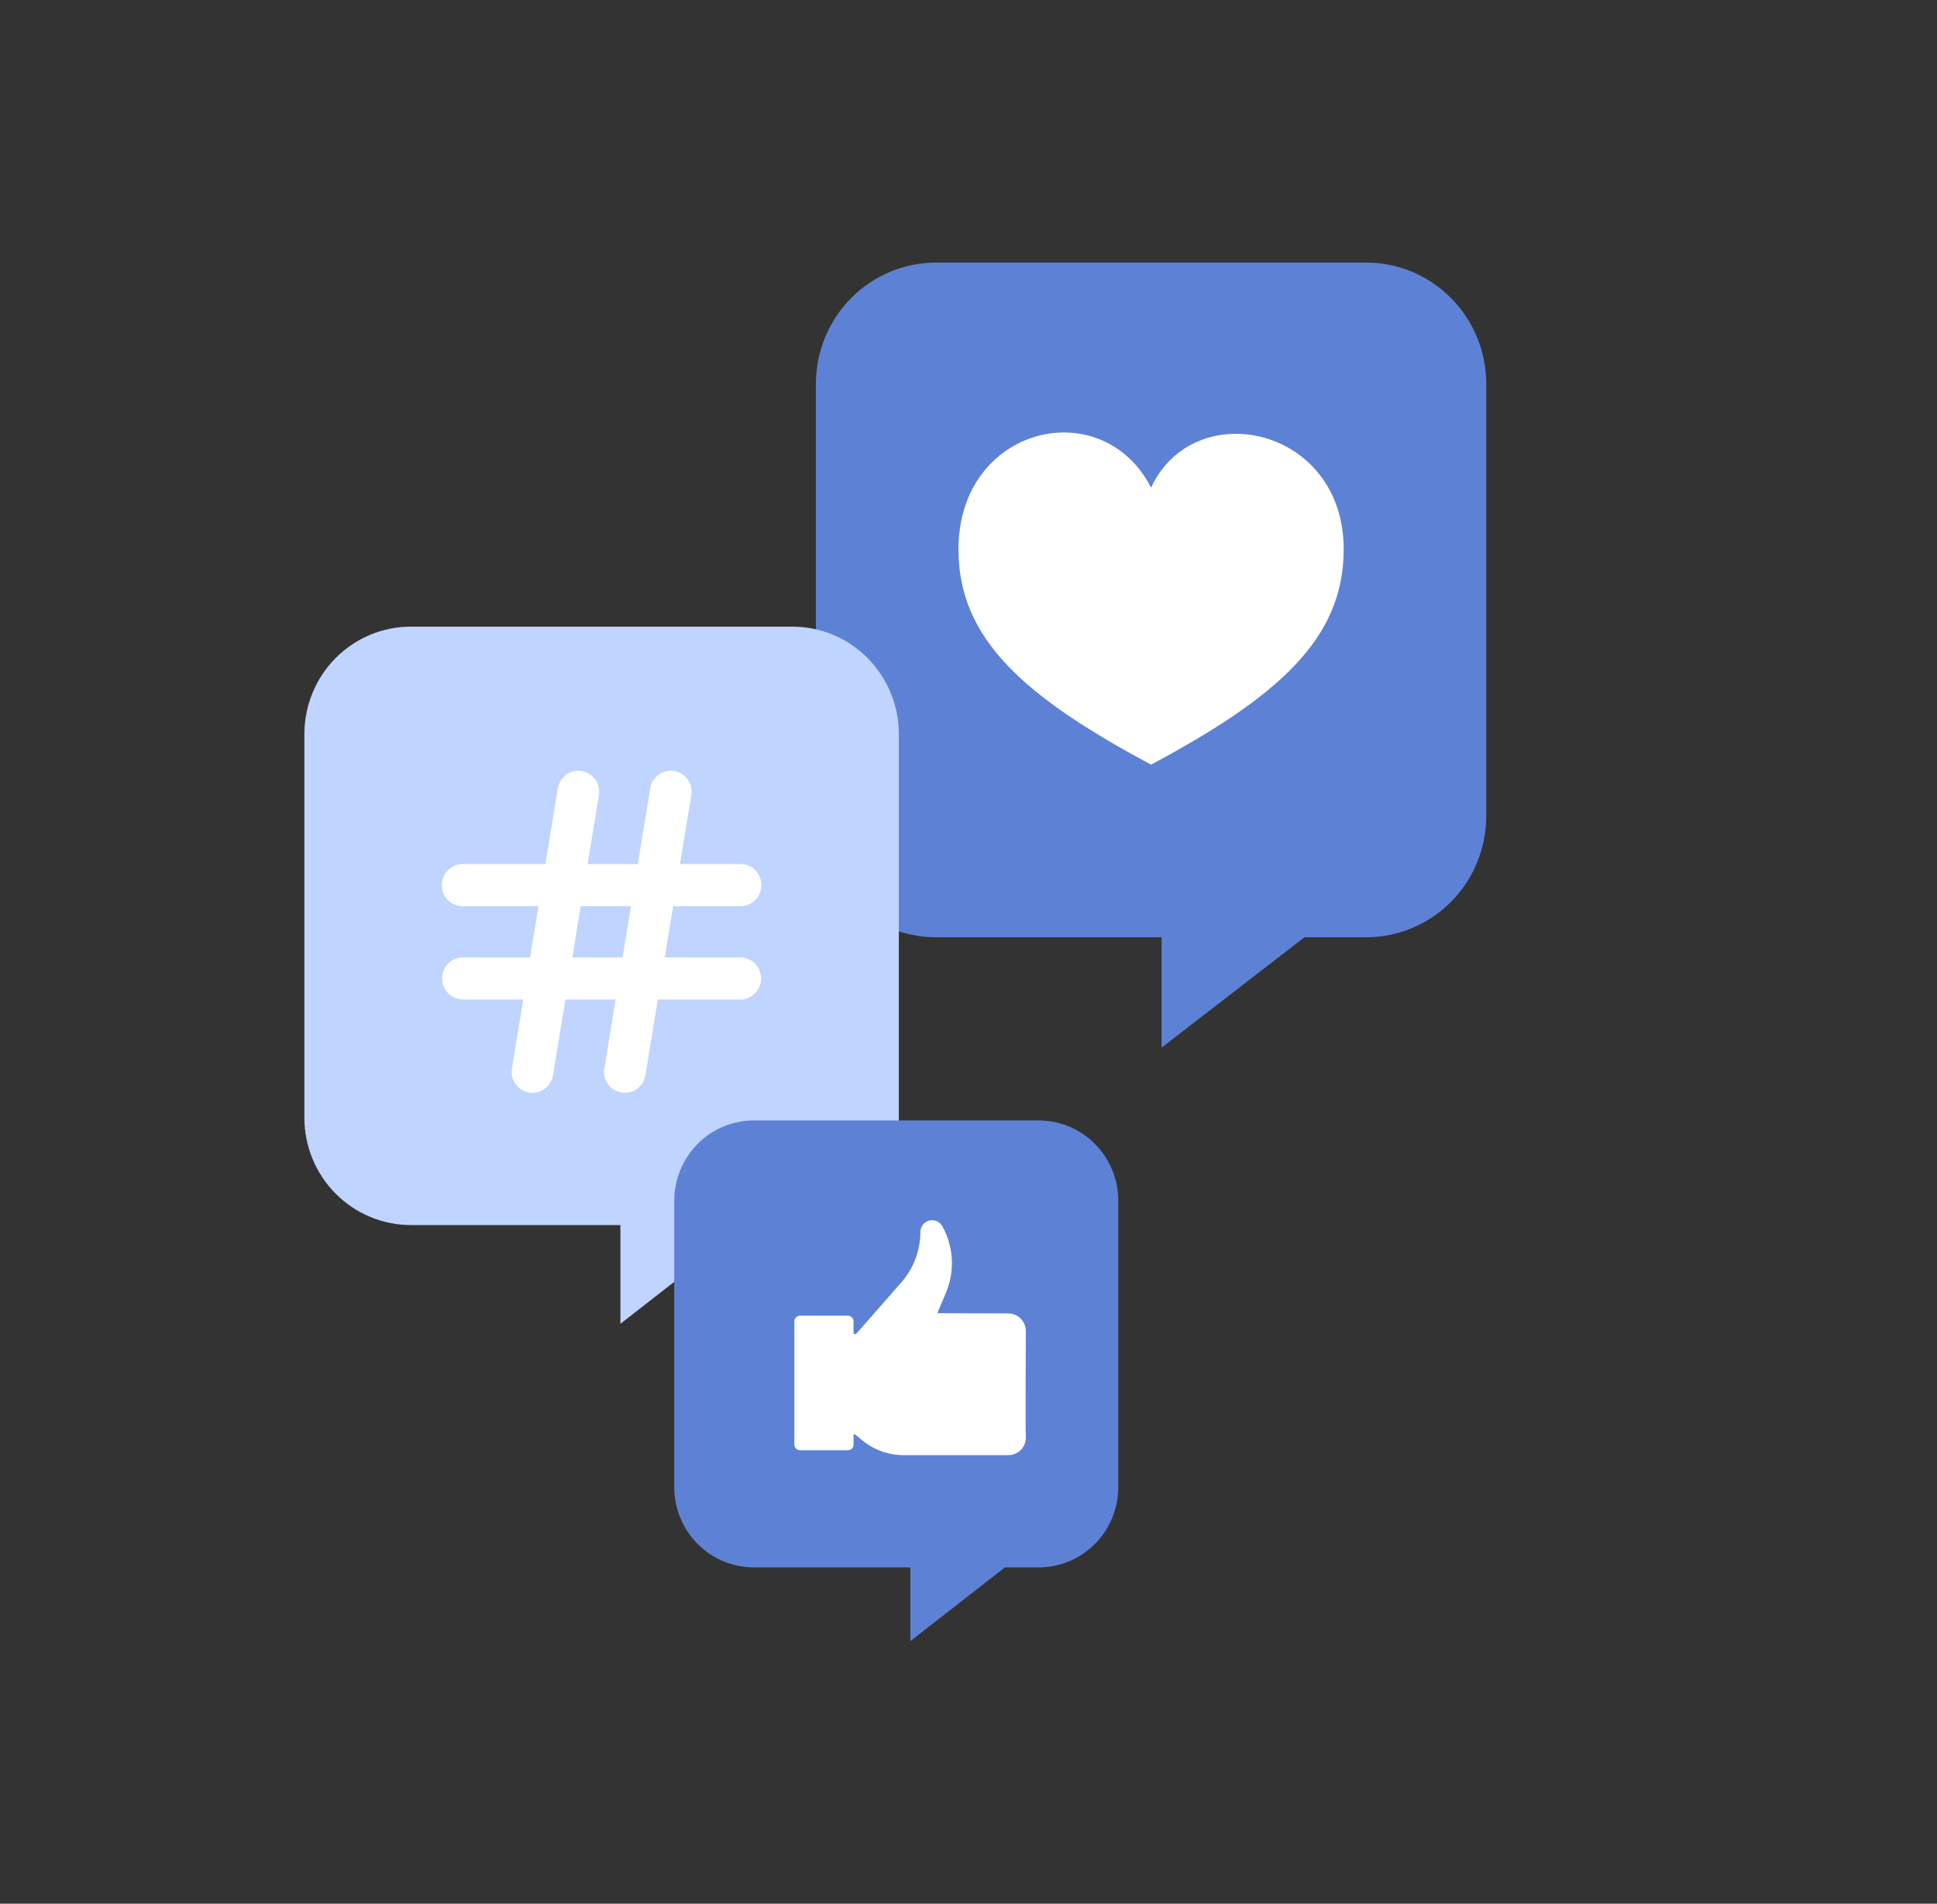 <svg width="59" height="58" viewBox="0 0 59 58" fill="none" xmlns="http://www.w3.org/2000/svg">
<rect x="0" y="0" width="59" height="58" fill="#333333" stroke="none"/>
<path d="M26.372 27.856C26.996 28.312 27.748 28.557 28.519 28.556H35.382V31.917L39.732 28.556H41.609C42.089 28.556 42.565 28.461 43.009 28.276C43.453 28.091 43.856 27.819 44.196 27.477C44.536 27.134 44.806 26.727 44.99 26.279C45.175 25.831 45.27 25.351 45.27 24.866V11.688C45.27 11.203 45.174 10.723 44.989 10.274C44.805 9.826 44.535 9.42 44.194 9.077C43.854 8.735 43.45 8.463 43.005 8.278C42.561 8.094 42.085 7.999 41.605 8H28.515C27.545 7.999 26.615 8.386 25.928 9.078C25.241 9.77 24.854 10.709 24.852 11.688V27.856H26.372Z" fill="#5D82D5"/>
<path d="M27.378 37.325V22.363C27.378 21.933 27.293 21.507 27.13 21.11C26.966 20.712 26.727 20.352 26.425 20.048C26.123 19.744 25.765 19.503 25.372 19.339C24.978 19.175 24.556 19.091 24.13 19.092H12.519C12.093 19.091 11.671 19.175 11.278 19.339C10.884 19.503 10.526 19.744 10.224 20.048C9.922 20.352 9.683 20.712 9.519 21.11C9.356 21.507 9.271 21.933 9.271 22.363V34.053C9.271 34.483 9.356 34.909 9.519 35.306C9.683 35.703 9.922 36.064 10.224 36.368C10.526 36.671 10.884 36.912 11.278 37.076C11.671 37.24 12.093 37.324 12.519 37.324H18.897V40.332L22.756 37.324L27.378 37.325Z" fill="#BFD5FF"/>
<path d="M22.582 29.17H20.247L20.503 27.607H22.582C22.746 27.601 22.901 27.53 23.015 27.411C23.129 27.291 23.192 27.132 23.192 26.966C23.192 26.801 23.129 26.642 23.015 26.522C22.901 26.403 22.746 26.332 22.582 26.326H20.712L21.061 24.193C21.079 24.03 21.034 23.866 20.936 23.736C20.838 23.605 20.694 23.518 20.534 23.491C20.374 23.464 20.21 23.5 20.075 23.592C19.941 23.684 19.846 23.824 19.811 23.984L19.427 26.326H17.898L18.247 24.193C18.264 24.03 18.219 23.866 18.121 23.736C18.023 23.605 17.879 23.518 17.719 23.491C17.559 23.464 17.395 23.5 17.26 23.592C17.126 23.684 17.031 23.824 16.996 23.984L16.613 26.326H14.067C13.903 26.332 13.748 26.403 13.634 26.522C13.521 26.642 13.457 26.801 13.457 26.966C13.457 27.132 13.521 27.291 13.634 27.411C13.748 27.53 13.903 27.601 14.067 27.607H16.402L16.146 29.17H14.067C13.905 29.179 13.752 29.25 13.641 29.369C13.53 29.488 13.467 29.646 13.467 29.81C13.467 29.974 13.53 30.131 13.641 30.25C13.752 30.37 13.905 30.441 14.067 30.45H15.937L15.588 32.583C15.57 32.746 15.615 32.91 15.713 33.04C15.811 33.171 15.955 33.258 16.115 33.285C16.275 33.312 16.44 33.276 16.574 33.184C16.709 33.092 16.803 32.952 16.839 32.792L17.222 30.451H18.752L18.403 32.584C18.385 32.747 18.43 32.911 18.528 33.041C18.626 33.172 18.77 33.259 18.93 33.286C19.09 33.313 19.254 33.277 19.389 33.185C19.523 33.093 19.618 32.953 19.654 32.793L20.037 30.451H22.581C22.743 30.442 22.896 30.371 23.007 30.252C23.119 30.132 23.181 29.975 23.181 29.811C23.181 29.647 23.119 29.489 23.007 29.37C22.896 29.251 22.743 29.18 22.581 29.171L22.582 29.17ZM18.962 29.17H17.432L17.688 27.607H19.221L18.962 29.17Z" fill="white"/>
<path d="M31.634 34.136H22.964C22.646 34.136 22.331 34.199 22.037 34.321C21.742 34.444 21.475 34.623 21.25 34.85C21.024 35.077 20.845 35.347 20.723 35.643C20.601 35.94 20.538 36.258 20.537 36.58V45.31C20.538 45.631 20.601 45.95 20.723 46.246C20.845 46.543 21.024 46.812 21.25 47.039C21.475 47.266 21.742 47.446 22.037 47.568C22.331 47.691 22.646 47.754 22.964 47.753H27.728V50L30.61 47.753H31.636C31.954 47.754 32.269 47.691 32.563 47.568C32.857 47.446 33.125 47.266 33.35 47.039C33.575 46.812 33.754 46.543 33.876 46.246C33.999 45.95 34.062 45.631 34.062 45.31V36.58C34.062 36.258 33.999 35.94 33.876 35.643C33.754 35.346 33.575 35.077 33.35 34.85C33.124 34.623 32.857 34.443 32.562 34.321C32.268 34.199 31.953 34.136 31.634 34.136V34.136Z" fill="#5D82D5"/>
<path d="M35.061 23.296C38.926 21.227 40.928 19.466 40.928 16.738C40.928 12.977 36.365 12.036 35.061 14.858C33.571 11.942 29.194 12.978 29.194 16.738C29.194 19.466 31.196 21.227 35.061 23.296Z" fill="white"/>
<path d="M26.041 43.7L26.266 43.884C26.622 44.175 27.067 44.334 27.525 44.334H30.715C30.787 44.334 30.858 44.319 30.924 44.291C30.991 44.262 31.05 44.22 31.1 44.167C31.15 44.115 31.188 44.053 31.213 43.984C31.238 43.916 31.249 43.843 31.246 43.771C31.233 43.482 31.246 40.85 31.246 40.553C31.246 40.411 31.19 40.274 31.09 40.173C30.99 40.073 30.855 40.016 30.714 40.016L28.551 40.009L28.816 39.376C28.952 39.051 29.012 38.699 28.991 38.347C28.97 37.995 28.869 37.653 28.696 37.347C28.656 37.281 28.596 37.23 28.524 37.201C28.453 37.172 28.374 37.167 28.3 37.187C28.226 37.207 28.16 37.251 28.112 37.312C28.064 37.372 28.037 37.447 28.035 37.525C28.035 38.092 27.83 38.641 27.458 39.067L26.075 40.643H25.575V43.7H26.041Z" fill="white"/>
<path d="M25.826 44.185H24.369C24.323 44.185 24.279 44.166 24.246 44.133C24.214 44.1 24.195 44.056 24.195 44.009V40.26C24.195 40.214 24.214 40.169 24.246 40.136C24.279 40.103 24.323 40.084 24.369 40.084H25.825C25.871 40.084 25.916 40.103 25.948 40.136C25.981 40.169 25.999 40.214 25.999 40.26V44.009C25.999 44.055 25.981 44.1 25.949 44.133C25.916 44.166 25.872 44.184 25.826 44.185V44.185Z" fill="white"/>
</svg>
